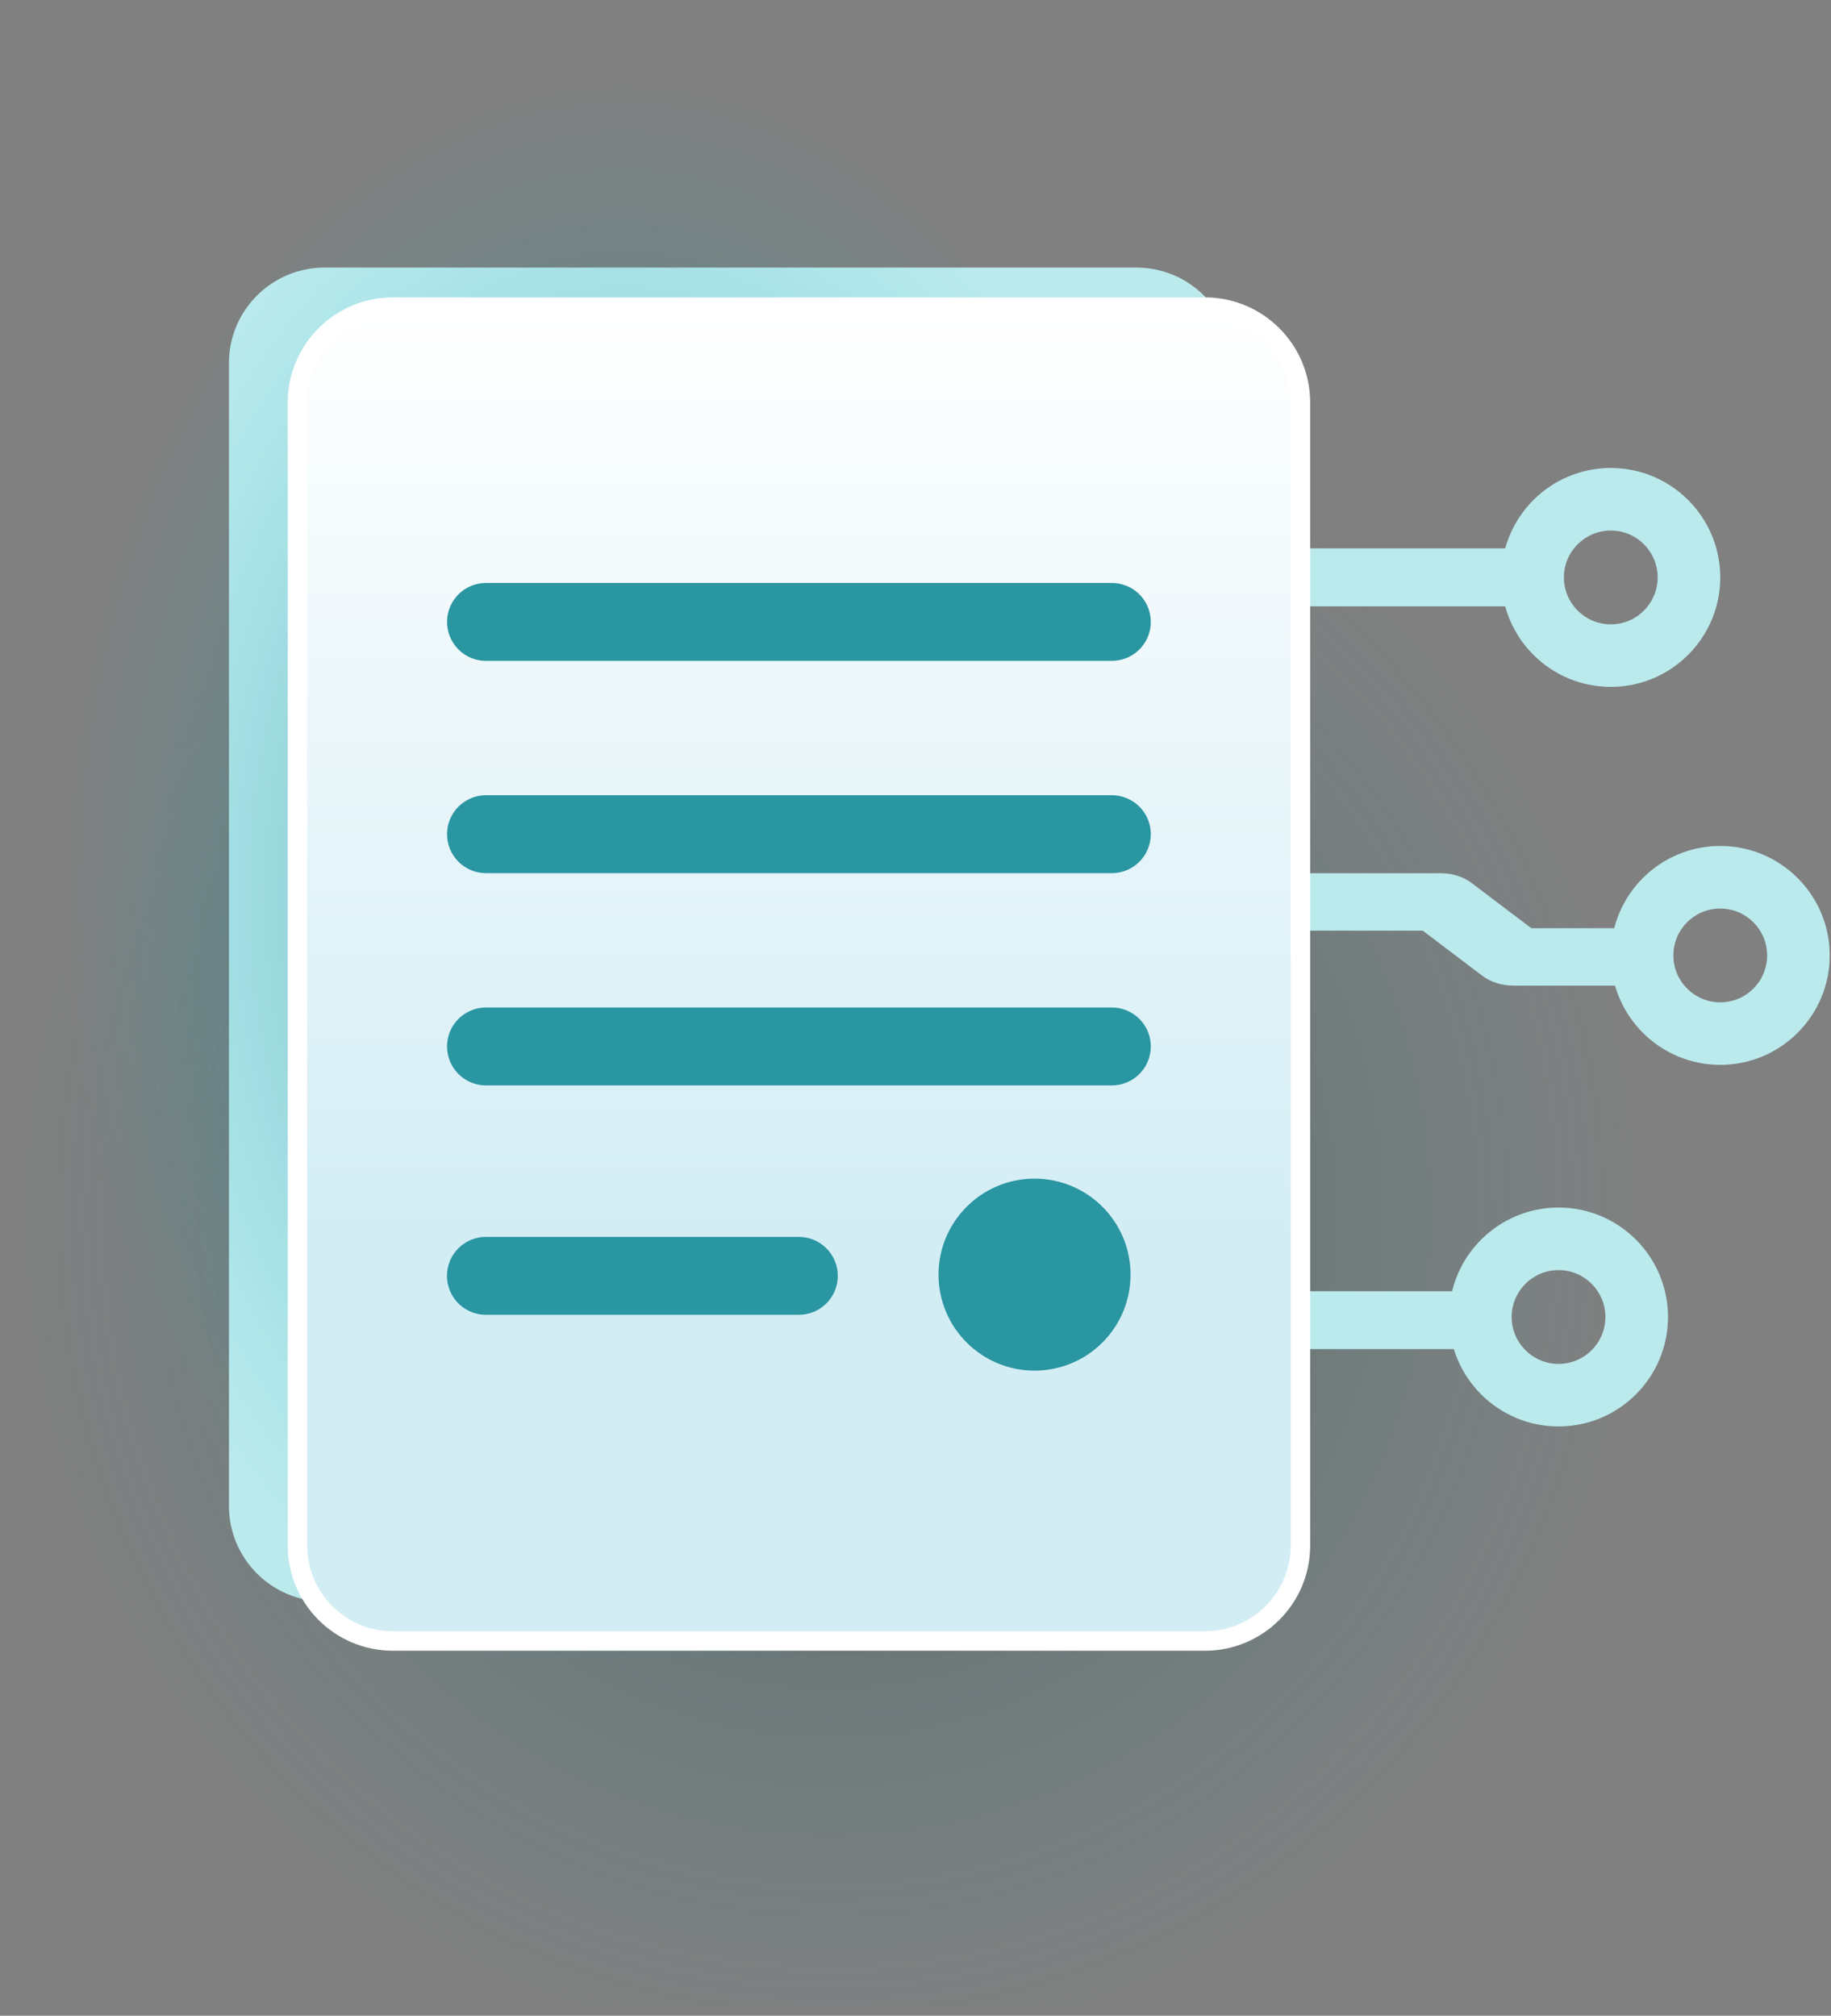 <svg viewBox="0 0 188 207" xmlns="http://www.w3.org/2000/svg" xml:space="preserve" style="fill-rule:evenodd;clip-rule:evenodd;stroke-linecap:round;stroke-linejoin:round;stroke-miterlimit:1.5;">
    <rect x="0" y="0" width="188" height="207" fill="#808080" stroke="none"/>
    <path d="M171.263,67.237c0,-20.878 -16.95,-37.828 -37.827,-37.828l-95.609,0c-20.877,0 -37.827,16.95 -37.827,37.828l0,101.051c0,20.877 16.95,37.827 37.827,37.827l95.609,-0c20.877,-0 37.827,-16.95 37.827,-37.827l0,-101.051Z" style="fill:url(#_gverseRadial41);"/>
    <g id="circuit3">
        <rect x="110.417" y="132.6" width="42.009" height="5.94" style="fill:#BBEAED"/>
        <path d="M160.024,124.005c-6.204,-0 -11.24,5.036 -11.24,11.239c0,6.204 5.036,11.24 11.24,11.24c6.203,-0 11.239,-5.036 11.239,-11.24c0,-6.203 -5.036,-11.239 -11.239,-11.239Zm-0,6.425c2.658,0 4.814,2.156 4.814,4.814c-0,2.658 -2.156,4.818 -4.814,4.818c-2.658,0 -4.814,-2.16 -4.814,-4.818c-0,-2.658 2.156,-4.814 4.814,-4.814Z" style="fill:#BBEAED;"/>
    </g>
    <g id="circuit2">
        <path d="M115.029,95.57l31.052,-0l6.14,4.649c0.842,0.637 1.98,0.995 3.164,0.993l16.404,0l-0,-5.893l-14.559,-0l-6.14,-4.649c-0.84,-0.638 -1.976,-0.997 -3.159,-0.998l-32.902,0l-0,5.898Z" style="fill:#BBEAED;"/>
        <path d="M176.629,86.873c-6.204,0 -11.24,5.036 -11.24,11.24c-0,6.203 5.036,11.239 11.24,11.239c6.203,0 11.239,-5.036 11.239,-11.239c0,-6.204 -5.036,-11.24 -11.239,-11.24Zm-0,6.426c2.658,-0 4.814,2.156 4.814,4.814c-0,2.658 -2.156,4.818 -4.814,4.818c-2.659,-0 -4.815,-2.16 -4.815,-4.818c0,-2.658 2.156,-4.814 4.815,-4.814Z" style="fill:#BBEAED;"/>
    </g>
    <g id="circuit1">
        <rect x="102.369" y="56.314" width="54.972" height="5.952" style="fill:#BBEAED;"/>
        <path d="M165.389,48.057c-6.204,0 -11.24,5.036 -11.24,11.24c0,6.203 5.036,11.239 11.24,11.239c6.203,0 11.24,-5.036 11.24,-11.239c-0,-6.204 -5.037,-11.24 -11.24,-11.24Zm-0,6.426c2.658,-0 4.814,2.156 4.814,4.814c0,2.658 -2.156,4.818 -4.814,4.818c-2.658,-0 -4.814,-2.16 -4.814,-4.818c-0,-2.658 2.156,-4.814 4.814,-4.814Z" style="fill:#BBEAED;"/>
    </g>
    <g id="contract2">
        <path id="white-box" d="M126.494,37.284c0,-5.412 -4.398,-9.804 -9.804,-9.804l-83.377,0c-5.411,0 -9.804,4.392 -9.804,9.804l0,117.371c0,5.411 4.393,9.804 9.804,9.804l83.377,-0c5.406,-0 9.804,-4.393 9.804,-9.804l0,-117.371Z" style="fill:#BBEAED; transform: translateY(-3px)"/>
    </g>
    <path id="contract-shadow" d="M122.451,25.751c0,-14.213 -11.538,-25.751 -25.75,-25.751l-65.085,0c-14.212,0 -25.751,11.538 -25.751,25.751l0,118.753c0,14.212 11.539,25.75 25.751,25.75l65.085,0c14.212,0 25.75,-11.538 25.75,-25.75l0,-118.753Z" style="fill:url(#_gverseRadial43);"/>
    <g id="contract1">
        <path id="white-box1" d="M133.524,41.342c-0,-5.411 -4.398,-9.803 -9.804,-9.803l-83.377,-0c-5.412,-0 -9.804,4.392 -9.804,9.803l-0,117.372c-0,5.411 4.392,9.803 9.804,9.803l83.377,0c5.406,0 9.804,-4.392 9.804,-9.803l-0,-117.372Z" style="fill:url(#_gverseLinear44);stroke:white;stroke-width:2px;"/>
    </g>
    <g id="text-lines">
        <circle cx="106.222" cy="130.894" r="9.858" style="fill:#2996A2;"/>
        <path d="M49.902,63.865l64.256,-0" style="fill:none;stroke:#2996A2;stroke-width:8px;stroke-linecap:round;stroke-miterlimit:1.5;"/>
        <path d="M49.902,85.663l64.256,-0" style="fill:none;stroke:#2996A2;stroke-width:8px;stroke-linecap:round;stroke-miterlimit:1.5;"/>
        <path d="M49.902,107.461l64.256,-0" style="fill:none;stroke:#2996A2;stroke-width:8px;stroke-linecap:round;stroke-miterlimit:1.5;"/>
        <path d="M49.893,131.019l32.127,-0" style="fill:none;stroke:#2996A2;stroke-width:8px;stroke-linecap:round;stroke-miterlimit:1.5;"/>
    </g>
    <defs>
        <radialGradient id="_gverseRadial41" cx="0" cy="0" r="1" gradientUnits="userSpaceOnUse" gradientTransform="matrix(84.111,-1.06279e-14,1.03006e-14,86.784,85.233,124.644)"><stop offset="0" style="stop-color:#000000;stop-opacity:0.4"/><stop offset="1" style="stop-color:#2996A2;stop-opacity:0"/></radialGradient>
        <linearGradient id="_gverseLinear42" x1="0" y1="0" x2="1" y2="0" gradientUnits="userSpaceOnUse" gradientTransform="matrix(5.89062e-15,96.201,-96.201,5.89062e-15,82.533,27.48)"><stop offset="0" style="stop-color:white;stop-opacity:1"/><stop offset="1" style="stop-color:rgb(211,237,245);stop-opacity:1"/></linearGradient>
        <radialGradient id="_gverseRadial43" cx="0" cy="0" r="1" gradientUnits="userSpaceOnUse" gradientTransform="matrix(57.258,-1.02399e-14,7.01203e-15,83.615,63.887,91.758)"><stop offset="0" style="stop-color:#013A40;stop-opacity:0.5"/><stop offset="1" style="stop-color:#1AC1D2;stop-opacity:0"/></radialGradient>
        <linearGradient id="_gverseLinear44" x1="0" y1="0" x2="1" y2="0" gradientUnits="userSpaceOnUse" gradientTransform="matrix(5.89062e-15,96.201,-96.201,5.89062e-15,89.562,31.539)"><stop offset="0" style="stop-color:white;stop-opacity:1"/><stop offset="1" style="stop-color:#D3EDF5;stop-opacity:1"/></linearGradient>
    </defs>
    <style>
        #circuit1,
        #circuit2,
        #circuit3 {
            transition: all 0.3s ease;
        }
        svg:hover #circuit1 {
            transform: translateX(-5px);
            transition: all 0.3s ease;
        }
        svg:hover #circuit2 {
            transform: translateX(-10px);
            transition: all 0.3s ease;
        }
        svg:hover #circuit3 {
            transform: translateX(-12px);
            transition: all 0.3s ease;
        }
    </style>
</svg>
